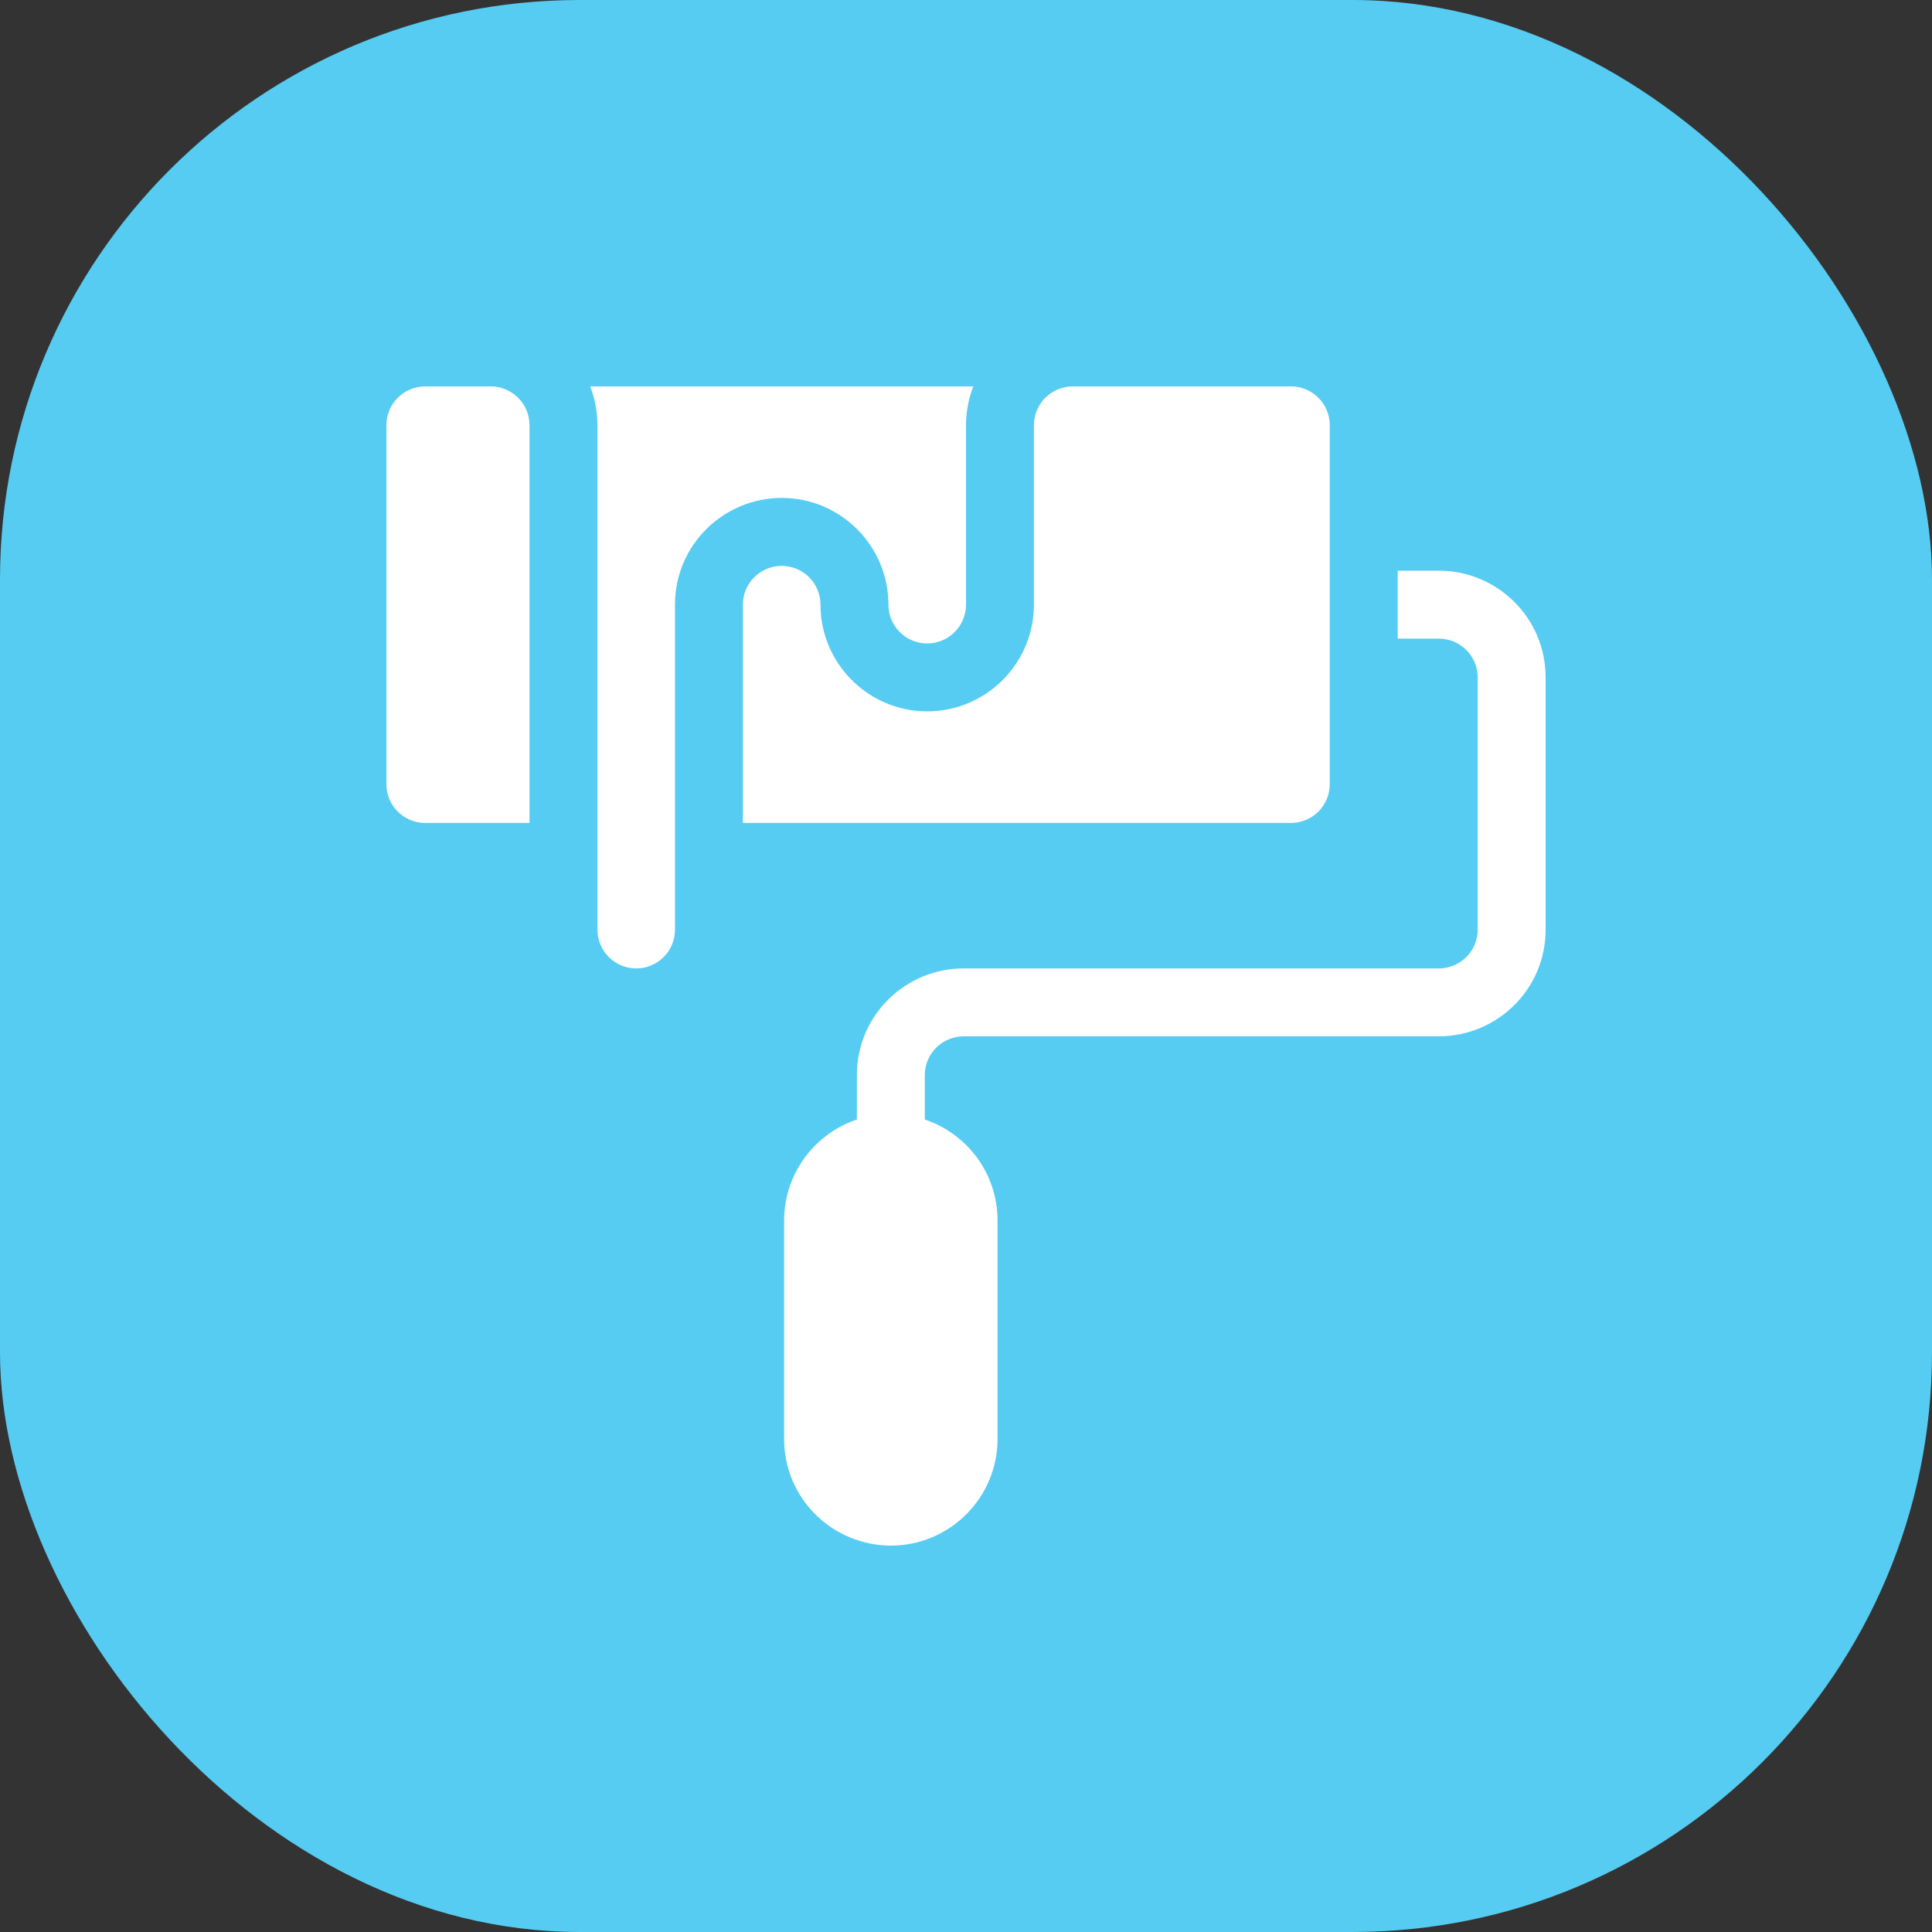 <svg width="40" height="40" viewBox="0 0 40 40" fill="none" xmlns="http://www.w3.org/2000/svg">
<rect x="0" y="0" width="40" height="40" fill="#333333" stroke="none"/>
<rect width="40" height="40" rx="12" fill="#56CCF2"/>
<g clip-path="url(#clip0)">
<path d="M10.159 8H8.803C8.363 8 8 8.357 8 8.803V16.234C8 16.686 8.366 17.038 8.803 17.038H10.963V8.803C10.963 8.36 10.602 8 10.159 8V8Z" fill="white"/>
<path d="M18.394 12.519C18.394 12.962 18.754 13.322 19.197 13.322C19.64 13.322 20 12.962 20 12.519V8.803C20 8.52 20.054 8.249 20.151 8H12.218C12.315 8.249 12.369 8.52 12.369 8.803V19.247C12.369 19.69 12.729 20.05 13.172 20.05C13.61 20.05 13.975 19.698 13.975 19.247V12.519C13.975 11.273 14.99 10.309 16.184 10.309C17.403 10.309 18.394 11.3 18.394 12.519Z" fill="white"/>
<path d="M29.791 11.815H28.938V13.222H29.791C30.23 13.222 30.594 13.578 30.594 14.025V19.247C30.594 19.698 30.228 20.05 29.791 20.05H19.95C18.755 20.05 17.741 21.014 17.741 22.259V23.178C16.866 23.472 16.234 24.299 16.234 25.272V29.791C16.234 30.381 16.464 30.936 16.881 31.353C17.292 31.764 17.862 32 18.444 32C19.662 32 20.653 31.009 20.653 29.791V25.272C20.653 24.281 20.011 23.469 19.147 23.178V22.259C19.147 21.814 19.509 21.456 19.95 21.456H29.791C30.983 21.456 32 20.495 32 19.247V14.025C32 12.779 30.985 11.815 29.791 11.815Z" fill="white"/>
<path d="M27.531 16.234V8.803C27.531 8.357 27.168 8 26.728 8H22.209C21.767 8 21.406 8.36 21.406 8.803V12.519C21.406 13.737 20.415 14.728 19.197 14.728C17.979 14.728 16.987 13.737 16.987 12.519C16.987 12.076 16.627 11.716 16.184 11.716C15.744 11.716 15.381 12.072 15.381 12.519V17.038H26.728C27.166 17.038 27.531 16.686 27.531 16.234Z" fill="white"/>
</g>
<defs>
<clipPath id="clip0">
<rect width="24" height="24" fill="white" transform="translate(8 8)"/>
</clipPath>
</defs>
</svg>
